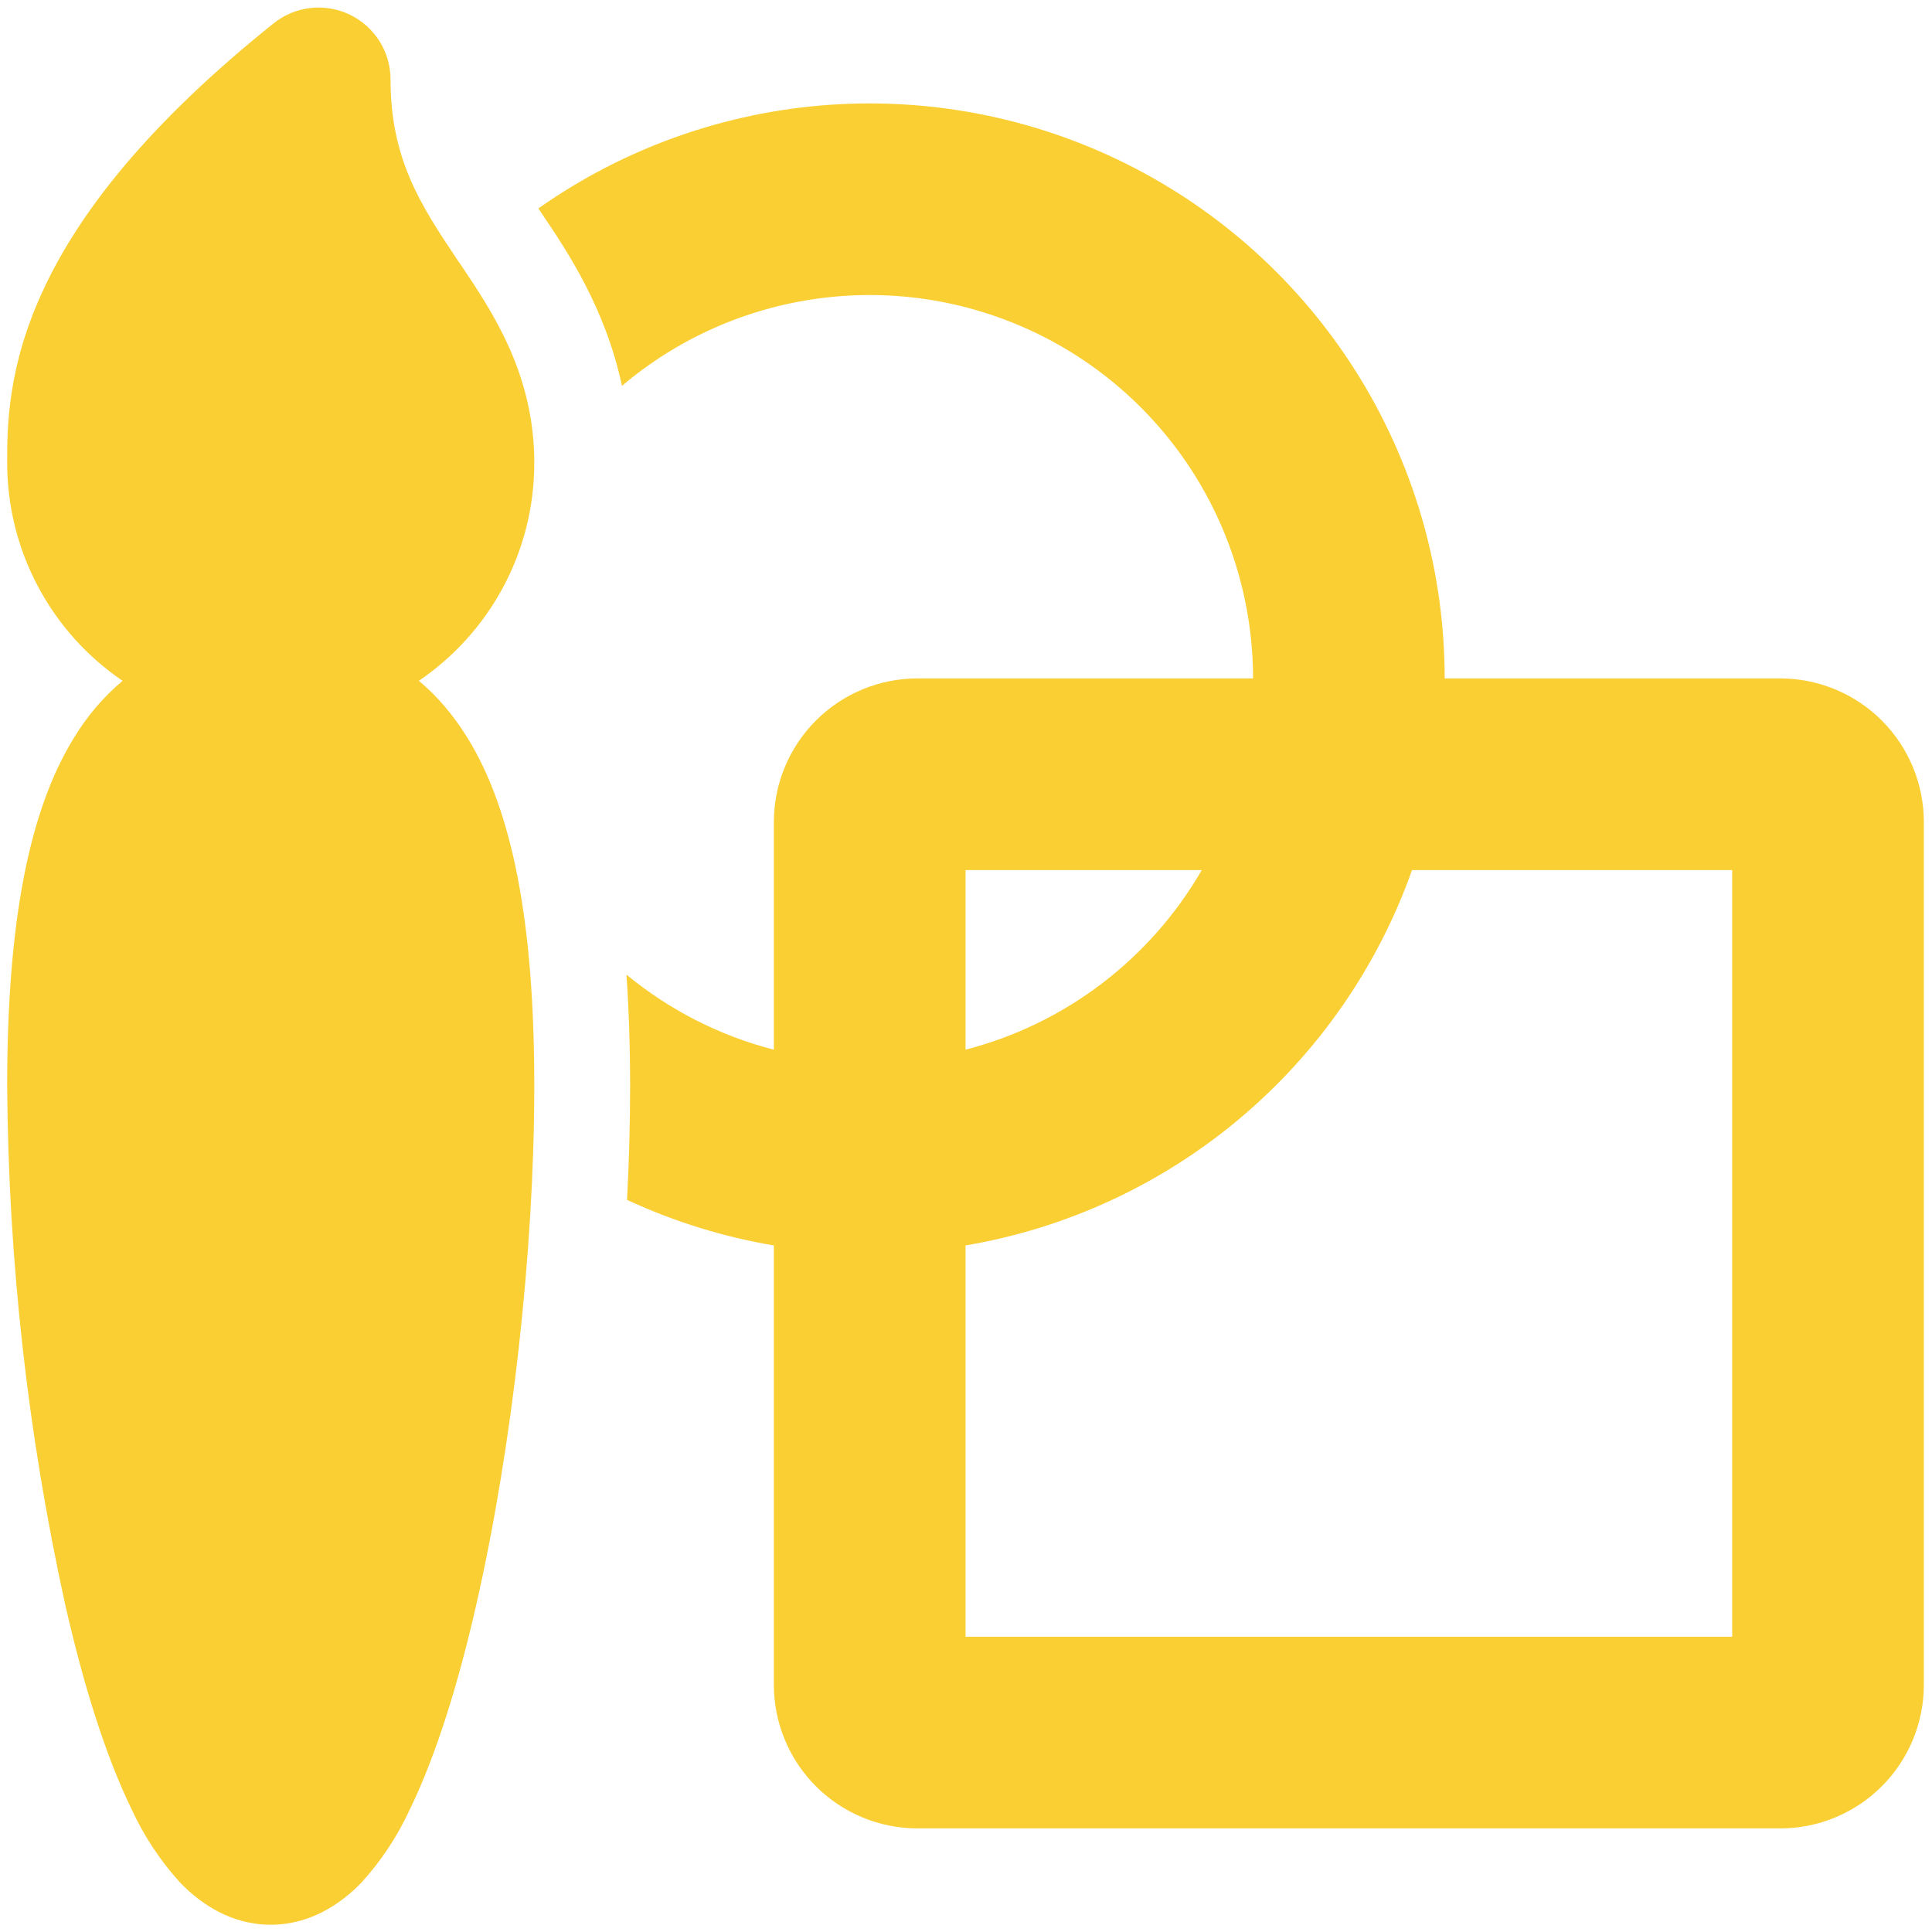 <svg width="42" height="42" viewBox="0 0 42 42" fill="none" xmlns="http://www.w3.org/2000/svg">
<path d="M7.604 0.319C7.869 0.446 8.093 0.646 8.25 0.895C8.407 1.145 8.49 1.433 8.49 1.727C8.49 3.456 9.14 4.452 9.954 5.665L10.015 5.752C10.706 6.781 11.615 8.129 11.615 10.061C11.615 12.031 10.621 13.769 9.106 14.8C9.505 15.133 9.856 15.545 10.16 16.036C11.152 17.64 11.615 20.092 11.615 23.613C11.615 27.179 11.135 31.463 10.354 34.883C9.967 36.584 9.485 38.152 8.912 39.329C8.643 39.916 8.285 40.457 7.85 40.934C7.421 41.373 6.76 41.842 5.885 41.842C5.01 41.842 4.35 41.373 3.923 40.934C3.488 40.457 3.13 39.916 2.86 39.329C2.285 38.15 1.804 36.584 1.417 34.881C0.603 31.179 0.181 27.401 0.156 23.611C0.156 20.09 0.619 17.64 1.61 16.036C1.892 15.569 2.248 15.152 2.665 14.8C1.892 14.275 1.259 13.568 0.822 12.742C0.384 11.916 0.156 10.995 0.156 10.061C0.156 9.294 0.156 7.975 0.954 6.273C1.735 4.606 3.221 2.692 5.95 0.506C6.18 0.322 6.457 0.207 6.75 0.174C7.043 0.141 7.339 0.191 7.604 0.319ZM16.823 27.075C15.719 26.889 14.646 26.555 13.631 26.084C13.676 25.235 13.698 24.411 13.698 23.613C13.698 22.767 13.671 21.959 13.619 21.188C14.542 21.948 15.631 22.513 16.823 22.819V17.873C16.823 17.044 17.152 16.249 17.738 15.663C18.324 15.077 19.119 14.748 19.948 14.748H27.24C27.24 13.159 26.785 11.602 25.93 10.262C25.074 8.922 23.854 7.855 22.411 7.187C20.969 6.518 19.366 6.276 17.791 6.489C16.215 6.701 14.734 7.36 13.521 8.388C13.16 6.692 12.323 5.45 11.787 4.656L11.704 4.531C13.576 3.212 15.774 2.432 18.059 2.277C20.344 2.122 22.628 2.597 24.661 3.651C26.694 4.706 28.398 6.298 29.587 8.255C30.777 10.212 31.406 12.458 31.406 14.748H38.698C39.527 14.748 40.322 15.077 40.908 15.663C41.494 16.249 41.823 17.044 41.823 17.873V36.623C41.823 37.452 41.494 38.247 40.908 38.833C40.322 39.419 39.527 39.748 38.698 39.748H19.948C19.119 39.748 18.324 39.419 17.738 38.833C17.152 38.247 16.823 37.452 16.823 36.623V27.075ZM20.99 27.075V35.581H37.656V18.915H30.696C29.951 21.016 28.658 22.88 26.951 24.315C25.245 25.75 23.186 26.703 20.988 27.075M26.125 18.915H20.99V22.819C22.062 22.542 23.069 22.054 23.95 21.384C24.832 20.713 25.571 19.874 26.125 18.915Z" fill="#F9C301" fill-opacity="0.8"/>
</svg>
